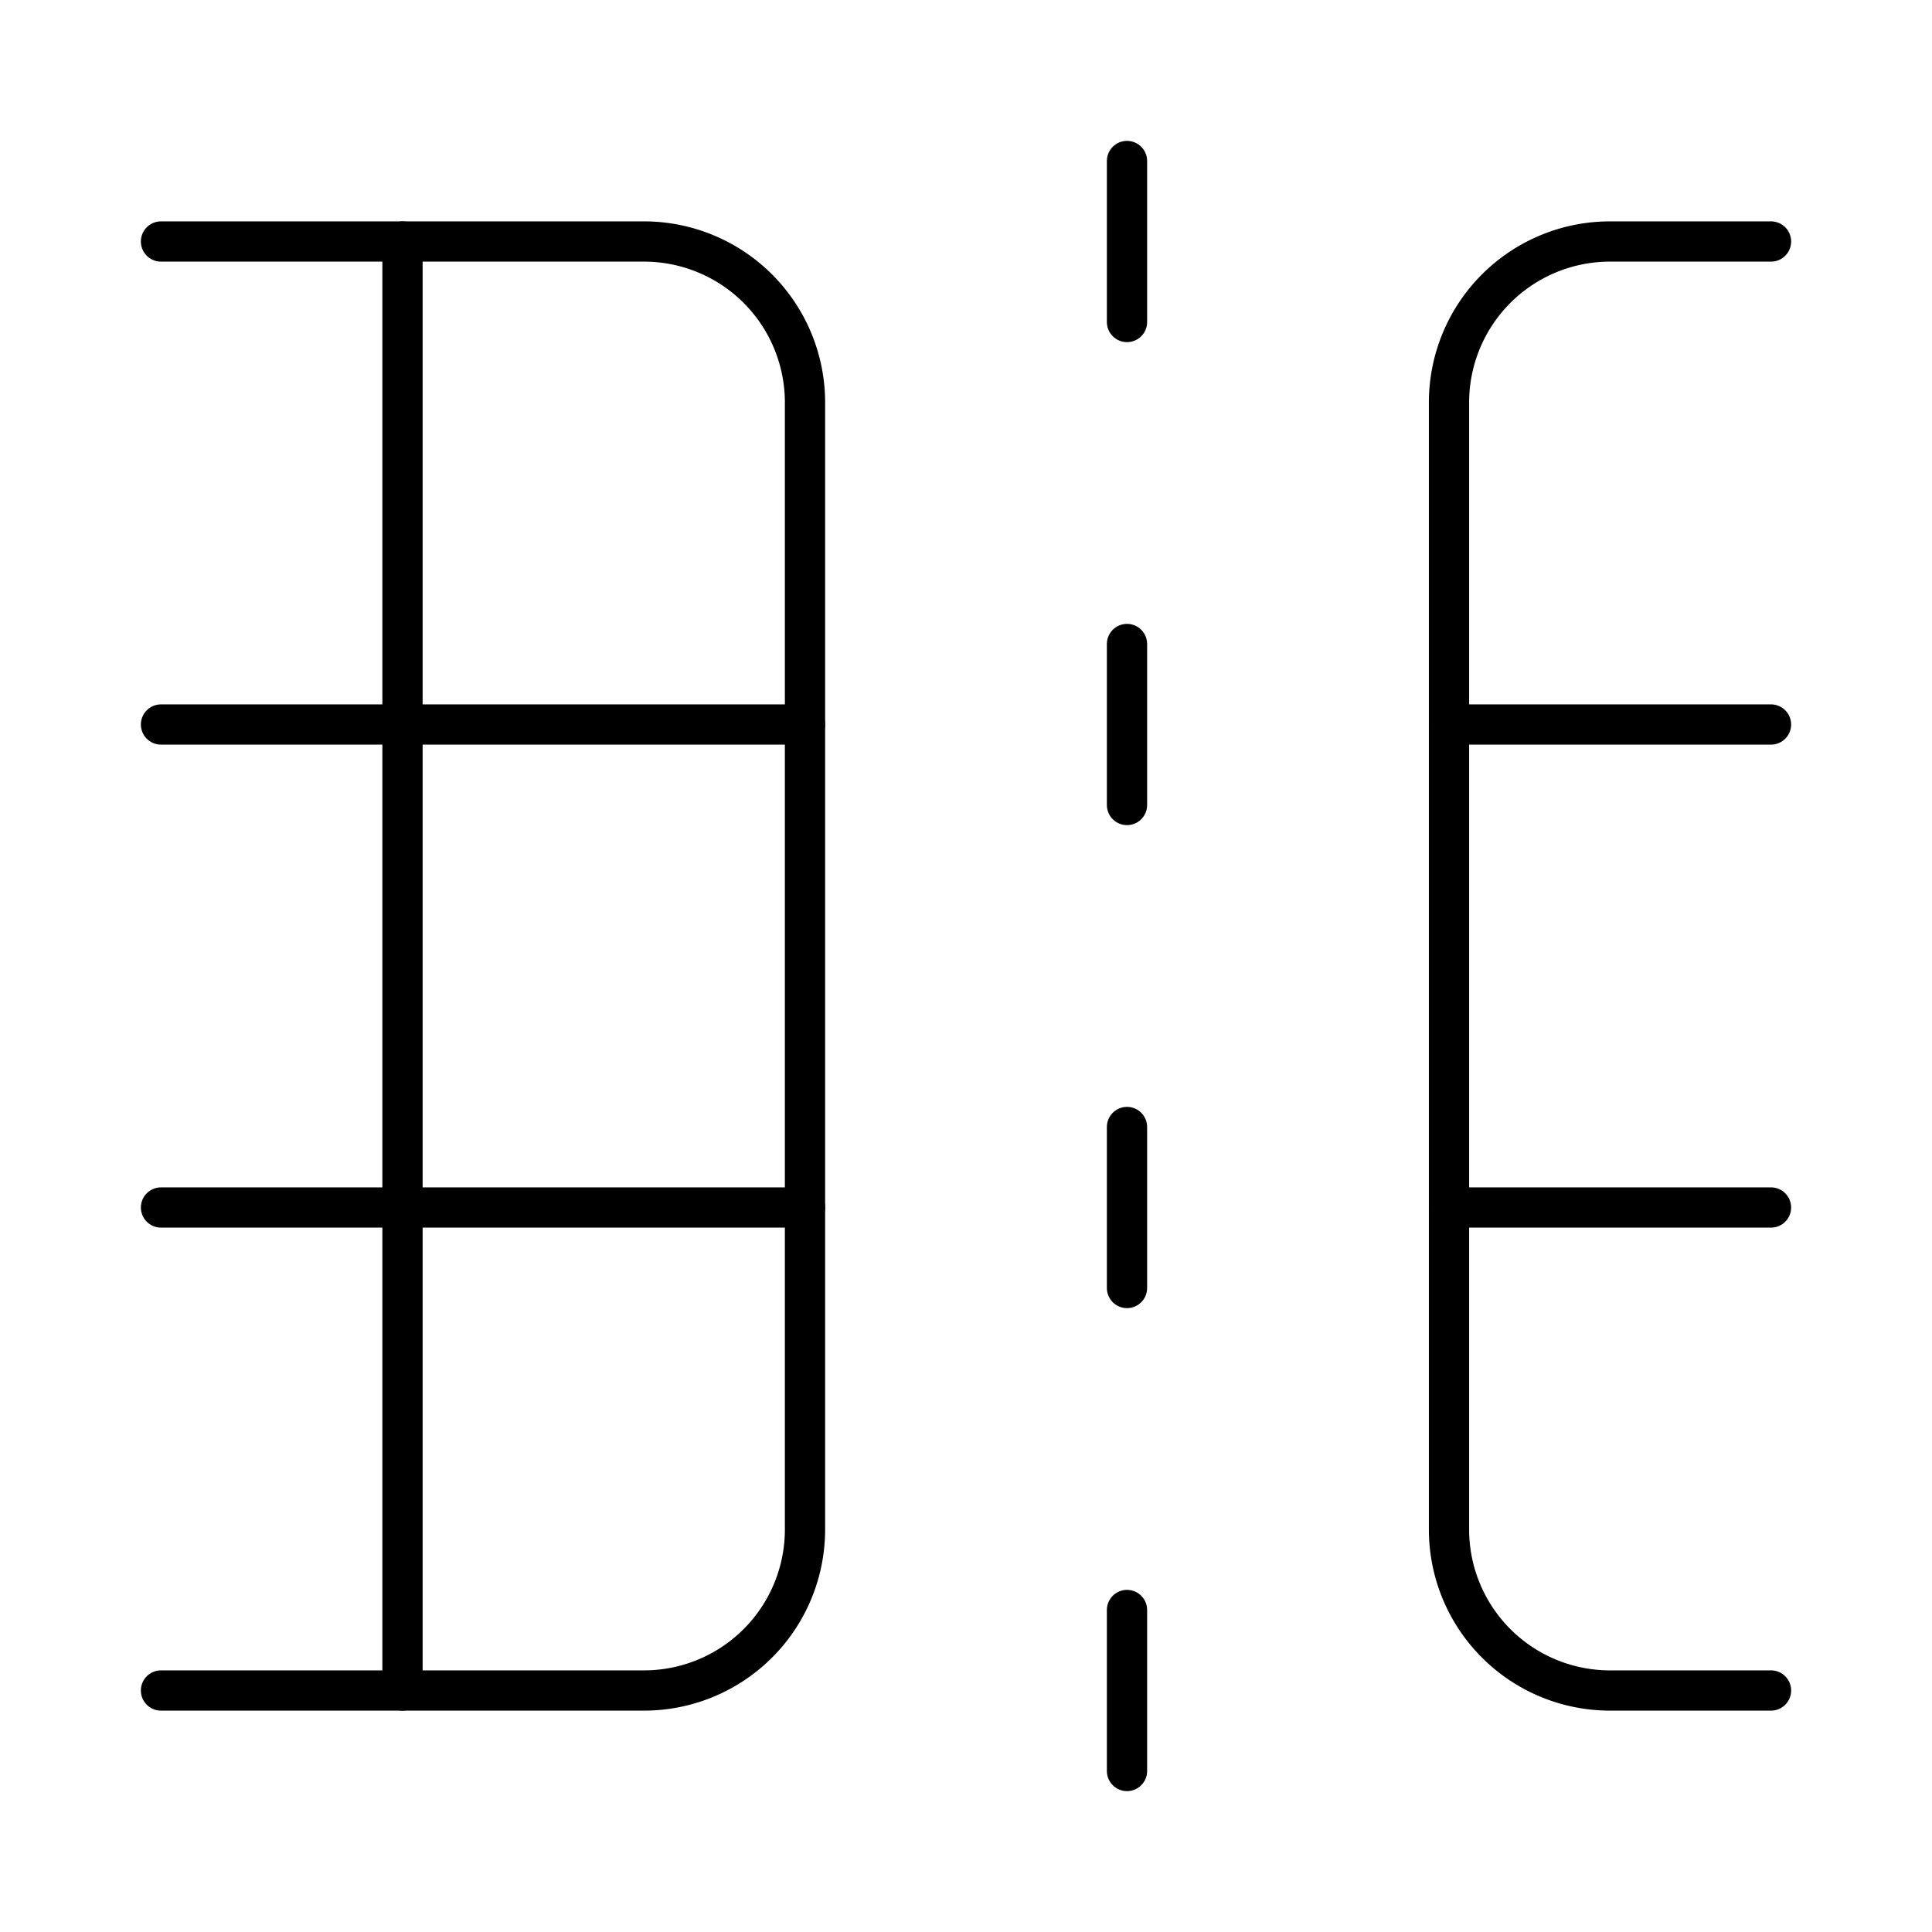 <?xml version="1.0"?>
<svg xmlns="http://www.w3.org/2000/svg" width="24" height="24" viewBox="0 0 24 24" fill="none" stroke="currentColor" stroke-width=".5" stroke-linecap="round" stroke-linejoin="round">
  <path d="M14 14v2"/>
  <path d="M14 20v2"/>
  <path d="M14 2v2"/>
  <path d="M14 8v2"/>
  <path d="M2 15h8"/>
  <path d="M2 3h6a2 2 0 0 1 2 2v14a2 2 0 0 1-2 2H2"/>
  <path d="M2 9h8"/>
  <path d="M22 15h-4"/>
  <path d="M22 3h-2a2 2 0 0 0-2 2v14a2 2 0 0 0 2 2h2"/>
  <path d="M22 9h-4"/>
  <path d="M5 3v18"/>
</svg>
